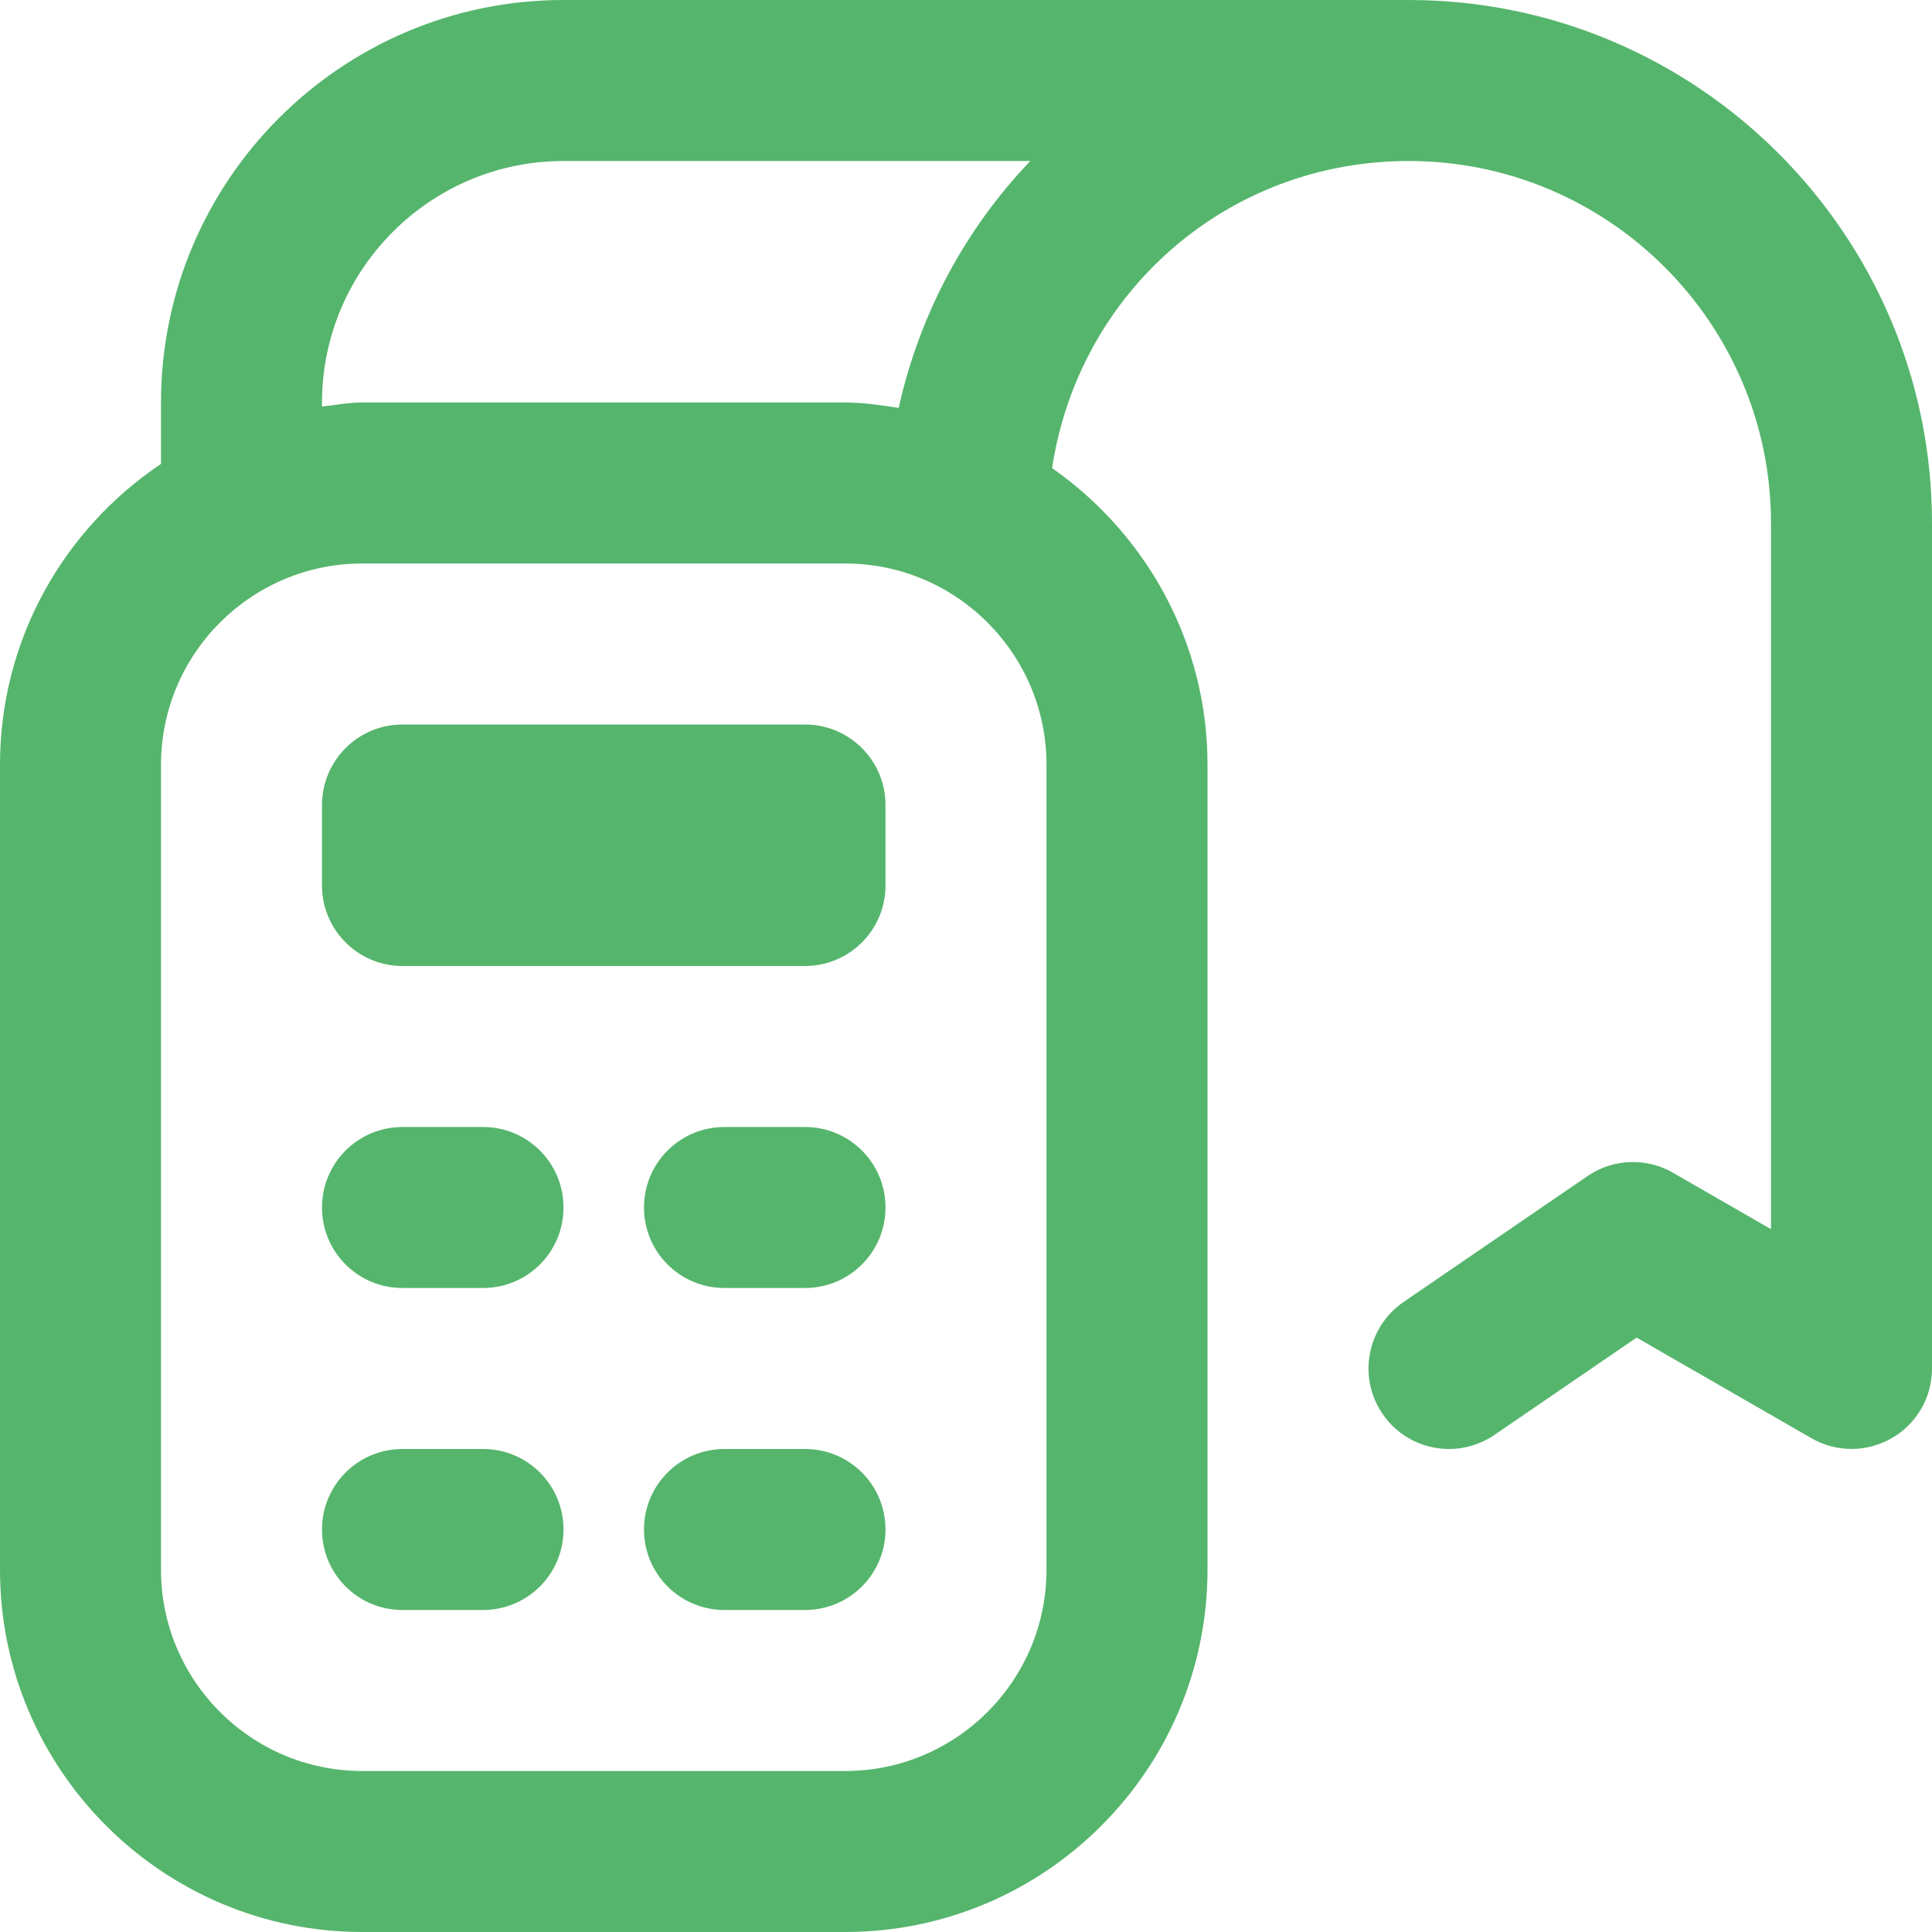 <svg width="18" height="18" viewBox="0 0 18 18" fill="none" xmlns="http://www.w3.org/2000/svg">
<g clip-path="url(#clip0_33_445)">
<path d="M8.25 7.5V8.25C8.25 8.664 7.914 9 7.5 9H3.75C3.336 9 3 8.664 3 8.25V7.5C3 7.086 3.336 6.75 3.75 6.75H7.5C7.914 6.75 8.25 7.086 8.25 7.5ZM18 4.875V12.75C18 13.018 17.858 13.266 17.625 13.399C17.393 13.533 17.108 13.533 16.876 13.399L15.248 12.462L13.923 13.369C13.794 13.457 13.646 13.5 13.501 13.5C13.261 13.5 13.026 13.386 12.881 13.173C12.647 12.832 12.735 12.365 13.077 12.13L14.791 10.957C15.027 10.795 15.339 10.782 15.588 10.927L16.5 11.452V4.875C16.5 3.014 14.986 1.5 13.125 1.5C11.438 1.5 10.052 2.718 9.802 4.361C10.675 4.972 11.25 5.981 11.25 7.125V14.625C11.25 16.486 9.736 18 7.875 18H3.375C1.514 18 0 16.486 0 14.625V7.125C0 5.957 0.596 4.928 1.5 4.322V3.75C1.5 1.682 3.182 0 5.25 0H13.125C15.813 0 18 2.187 18 4.875ZM9.75 7.125C9.75 6.091 8.909 5.25 7.875 5.25H3.375C2.341 5.25 1.5 6.091 1.5 7.125V14.625C1.5 15.659 2.341 16.5 3.375 16.5H7.875C8.909 16.5 9.75 15.659 9.75 14.625V7.125ZM8.373 3.8C8.57 2.913 9.001 2.126 9.599 1.5H5.25C4.01 1.5 3 2.51 3 3.75V3.788C3.124 3.774 3.247 3.75 3.375 3.75H7.875C8.045 3.75 8.21 3.776 8.373 3.8ZM7.5 10.5H6.75C6.335 10.5 6 10.835 6 11.25C6 11.665 6.335 12 6.75 12H7.5C7.915 12 8.25 11.665 8.25 11.25C8.25 10.835 7.915 10.5 7.5 10.5ZM7.5 13.5H6.75C6.335 13.5 6 13.835 6 14.25C6 14.665 6.335 15 6.75 15H7.5C7.915 15 8.25 14.665 8.25 14.25C8.25 13.835 7.915 13.5 7.5 13.5ZM4.5 10.5H3.75C3.335 10.5 3 10.835 3 11.25C3 11.665 3.335 12 3.75 12H4.5C4.915 12 5.25 11.665 5.25 11.25C5.25 10.835 4.915 10.5 4.5 10.5ZM4.5 13.5H3.75C3.335 13.5 3 13.835 3 14.25C3 14.665 3.335 15 3.75 15H4.5C4.915 15 5.25 14.665 5.25 14.25C5.25 13.835 4.915 13.5 4.5 13.5Z" fill="#55B56C"/>
</g>
<defs>
<clipPath id="clip0_33_445">
<rect width="18" height="18" fill="white"/>
</clipPath>
</defs>
</svg>
